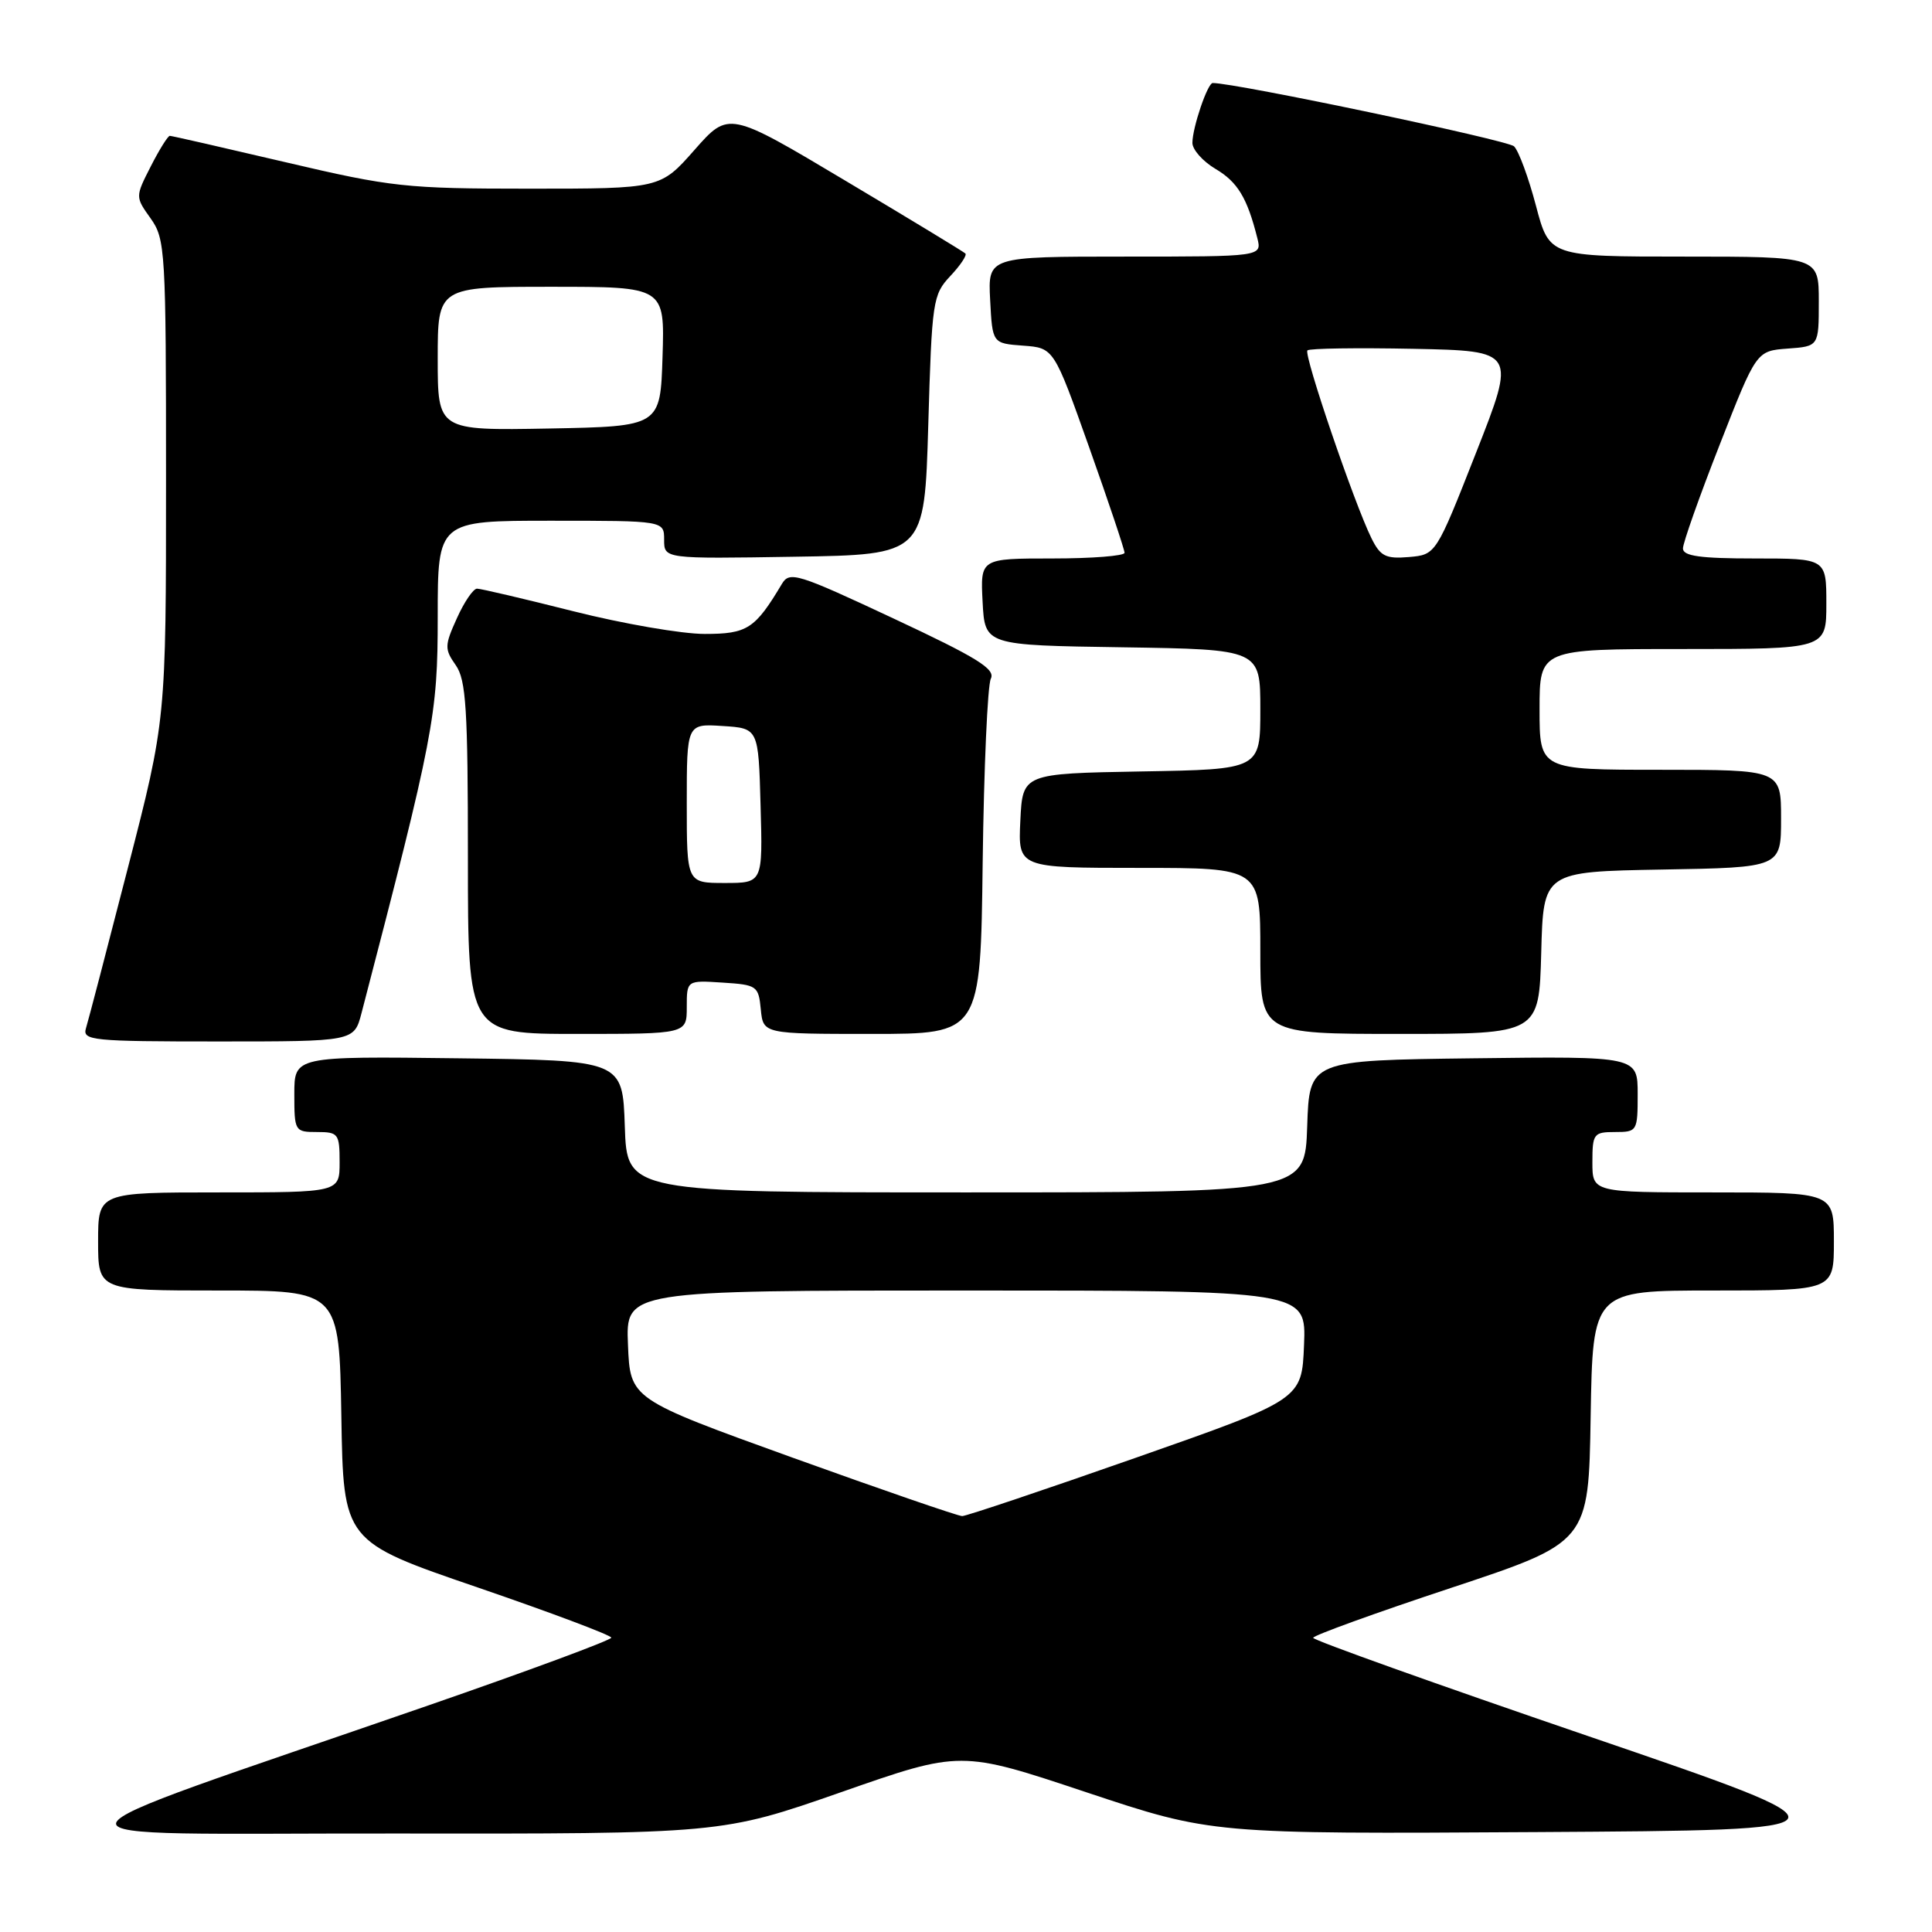 <?xml version="1.0" encoding="UTF-8" standalone="no"?>
<!DOCTYPE svg PUBLIC "-//W3C//DTD SVG 1.1//EN" "http://www.w3.org/Graphics/SVG/1.1/DTD/svg11.dtd" >
<svg xmlns="http://www.w3.org/2000/svg" xmlns:xlink="http://www.w3.org/1999/xlink" version="1.1" viewBox="0 0 256 256">
 <g >
 <path fill="currentColor"
d=" M 111.46 237.47 C 127.30 231.93 127.30 231.93 143.93 237.48 C 160.57 243.02 160.57 243.02 203.71 242.76 C 246.86 242.50 246.86 242.50 210.43 230.04 C 190.39 223.19 174.00 217.33 174.00 217.02 C 174.00 216.71 182.21 213.74 192.25 210.41 C 210.50 204.36 210.50 204.36 210.77 187.68 C 211.05 171.00 211.05 171.00 227.02 171.00 C 243.00 171.00 243.00 171.00 243.00 164.50 C 243.00 158.00 243.00 158.00 227.00 158.00 C 211.00 158.00 211.00 158.00 211.00 154.00 C 211.00 150.22 211.17 150.00 214.00 150.00 C 216.93 150.00 217.00 149.89 217.00 144.98 C 217.00 139.96 217.00 139.96 195.25 140.23 C 173.50 140.50 173.50 140.50 173.21 149.25 C 172.92 158.00 172.92 158.00 128.00 158.00 C 83.08 158.00 83.08 158.00 82.79 149.25 C 82.50 140.50 82.50 140.50 60.75 140.23 C 39.00 139.96 39.00 139.96 39.00 144.98 C 39.00 149.89 39.07 150.00 42.00 150.00 C 44.83 150.00 45.00 150.22 45.00 154.00 C 45.00 158.00 45.00 158.00 29.00 158.00 C 13.00 158.00 13.00 158.00 13.00 164.50 C 13.00 171.00 13.00 171.00 28.98 171.00 C 44.95 171.00 44.95 171.00 45.23 187.62 C 45.50 204.25 45.50 204.25 63.25 210.33 C 73.01 213.68 81.00 216.68 81.00 217.00 C 81.00 217.32 70.09 221.36 56.75 225.98 C 2.11 244.90 2.67 242.89 52.06 242.95 C 95.62 243.00 95.62 243.00 111.46 237.47 Z  M 47.90 134.25 C 57.51 97.36 58.00 94.82 58.00 81.73 C 58.00 69.00 58.00 69.00 73.00 69.00 C 88.00 69.00 88.00 69.00 88.00 71.52 C 88.00 74.05 88.00 74.05 105.25 73.77 C 122.50 73.50 122.50 73.50 123.00 56.33 C 123.48 39.87 123.60 39.05 125.92 36.58 C 127.25 35.17 128.15 33.82 127.92 33.59 C 127.69 33.36 120.54 29.02 112.03 23.95 C 96.56 14.72 96.56 14.72 92.03 19.86 C 87.50 25.00 87.50 25.00 70.13 25.00 C 53.78 25.00 51.88 24.79 37.86 21.50 C 29.67 19.58 22.76 18.00 22.50 18.00 C 22.25 18.00 21.11 19.82 19.98 22.04 C 17.92 26.08 17.92 26.08 19.96 28.94 C 21.91 31.68 22.00 33.20 22.00 63.60 C 22.00 95.38 22.00 95.38 16.96 114.94 C 14.19 125.70 11.69 135.29 11.39 136.25 C 10.90 137.87 12.19 138.00 28.89 138.00 C 46.92 138.00 46.92 138.00 47.90 134.25 Z  M 91.00 133.45 C 91.00 129.89 91.00 129.89 95.75 130.20 C 100.30 130.49 100.51 130.63 100.81 133.75 C 101.13 137.00 101.13 137.00 115.53 137.00 C 129.93 137.00 129.93 137.00 130.21 114.25 C 130.37 101.74 130.86 90.79 131.29 89.93 C 131.93 88.65 129.48 87.14 118.39 81.95 C 105.62 75.97 104.62 75.66 103.60 77.38 C 100.04 83.34 99.02 84.00 93.37 84.00 C 90.35 84.00 82.54 82.65 76.00 81.00 C 69.46 79.35 63.71 78.00 63.21 78.00 C 62.71 78.00 61.51 79.76 60.54 81.92 C 58.90 85.54 58.89 86.01 60.39 88.14 C 61.76 90.10 62.00 93.92 62.00 113.72 C 62.00 137.00 62.00 137.00 76.50 137.00 C 91.00 137.00 91.00 137.00 91.00 133.45 Z  M 204.22 126.25 C 204.50 115.50 204.50 115.50 220.25 115.22 C 236.00 114.95 236.00 114.95 236.00 108.47 C 236.00 102.00 236.00 102.00 220.00 102.00 C 204.00 102.00 204.00 102.00 204.00 94.00 C 204.00 86.00 204.00 86.00 223.00 86.00 C 242.00 86.00 242.00 86.00 242.00 80.00 C 242.00 74.00 242.00 74.00 232.50 74.00 C 225.26 74.00 223.00 73.68 223.00 72.67 C 223.00 71.94 225.19 65.75 227.87 58.92 C 232.73 46.50 232.73 46.50 236.87 46.19 C 241.00 45.89 241.00 45.89 241.00 39.94 C 241.00 34.00 241.00 34.00 223.15 34.00 C 205.30 34.00 205.30 34.00 203.52 27.25 C 202.54 23.54 201.24 20.00 200.62 19.39 C 199.79 18.57 163.78 11.00 160.69 11.00 C 160.01 11.00 158.00 16.92 158.00 18.93 C 158.00 19.83 159.38 21.38 161.06 22.38 C 163.99 24.11 165.26 26.21 166.60 31.54 C 167.22 34.00 167.22 34.00 149.06 34.00 C 130.90 34.00 130.90 34.00 131.20 39.75 C 131.50 45.50 131.50 45.50 135.57 45.80 C 139.64 46.10 139.64 46.10 144.33 59.30 C 146.91 66.56 149.01 72.84 149.01 73.25 C 149.00 73.66 144.70 74.00 139.45 74.00 C 129.90 74.00 129.90 74.00 130.20 79.75 C 130.50 85.50 130.50 85.50 148.75 85.77 C 167.00 86.05 167.00 86.05 167.00 94.00 C 167.00 101.95 167.00 101.95 151.25 102.22 C 135.50 102.50 135.50 102.50 135.20 108.75 C 134.90 115.00 134.90 115.00 150.95 115.00 C 167.00 115.00 167.00 115.00 167.00 126.00 C 167.00 137.00 167.00 137.00 185.47 137.00 C 203.93 137.00 203.93 137.00 204.22 126.25 Z  M 105.00 193.14 C 83.50 185.38 83.50 185.38 83.21 178.19 C 82.91 171.00 82.91 171.00 128.00 171.00 C 173.09 171.00 173.09 171.00 172.79 178.22 C 172.50 185.44 172.50 185.44 150.50 193.16 C 138.40 197.41 128.05 200.88 127.50 200.89 C 126.95 200.89 116.83 197.40 105.00 193.14 Z  M 58.00 47.53 C 58.00 38.00 58.00 38.00 73.04 38.00 C 88.08 38.00 88.08 38.00 87.79 47.25 C 87.50 56.50 87.50 56.50 72.75 56.78 C 58.00 57.05 58.00 57.05 58.00 47.53 Z  M 91.00 106.45 C 91.00 95.89 91.00 95.89 95.75 96.20 C 100.50 96.50 100.50 96.50 100.78 106.75 C 101.07 117.00 101.07 117.00 96.03 117.00 C 91.00 117.00 91.00 117.00 91.00 106.45 Z  M 181.72 71.31 C 179.45 66.72 172.71 46.96 173.24 46.43 C 173.51 46.16 179.84 46.07 187.31 46.22 C 200.89 46.50 200.89 46.50 195.58 60.00 C 190.27 73.50 190.27 73.50 186.69 73.81 C 183.62 74.07 182.91 73.72 181.72 71.31 Z "/>
</g>
</svg>